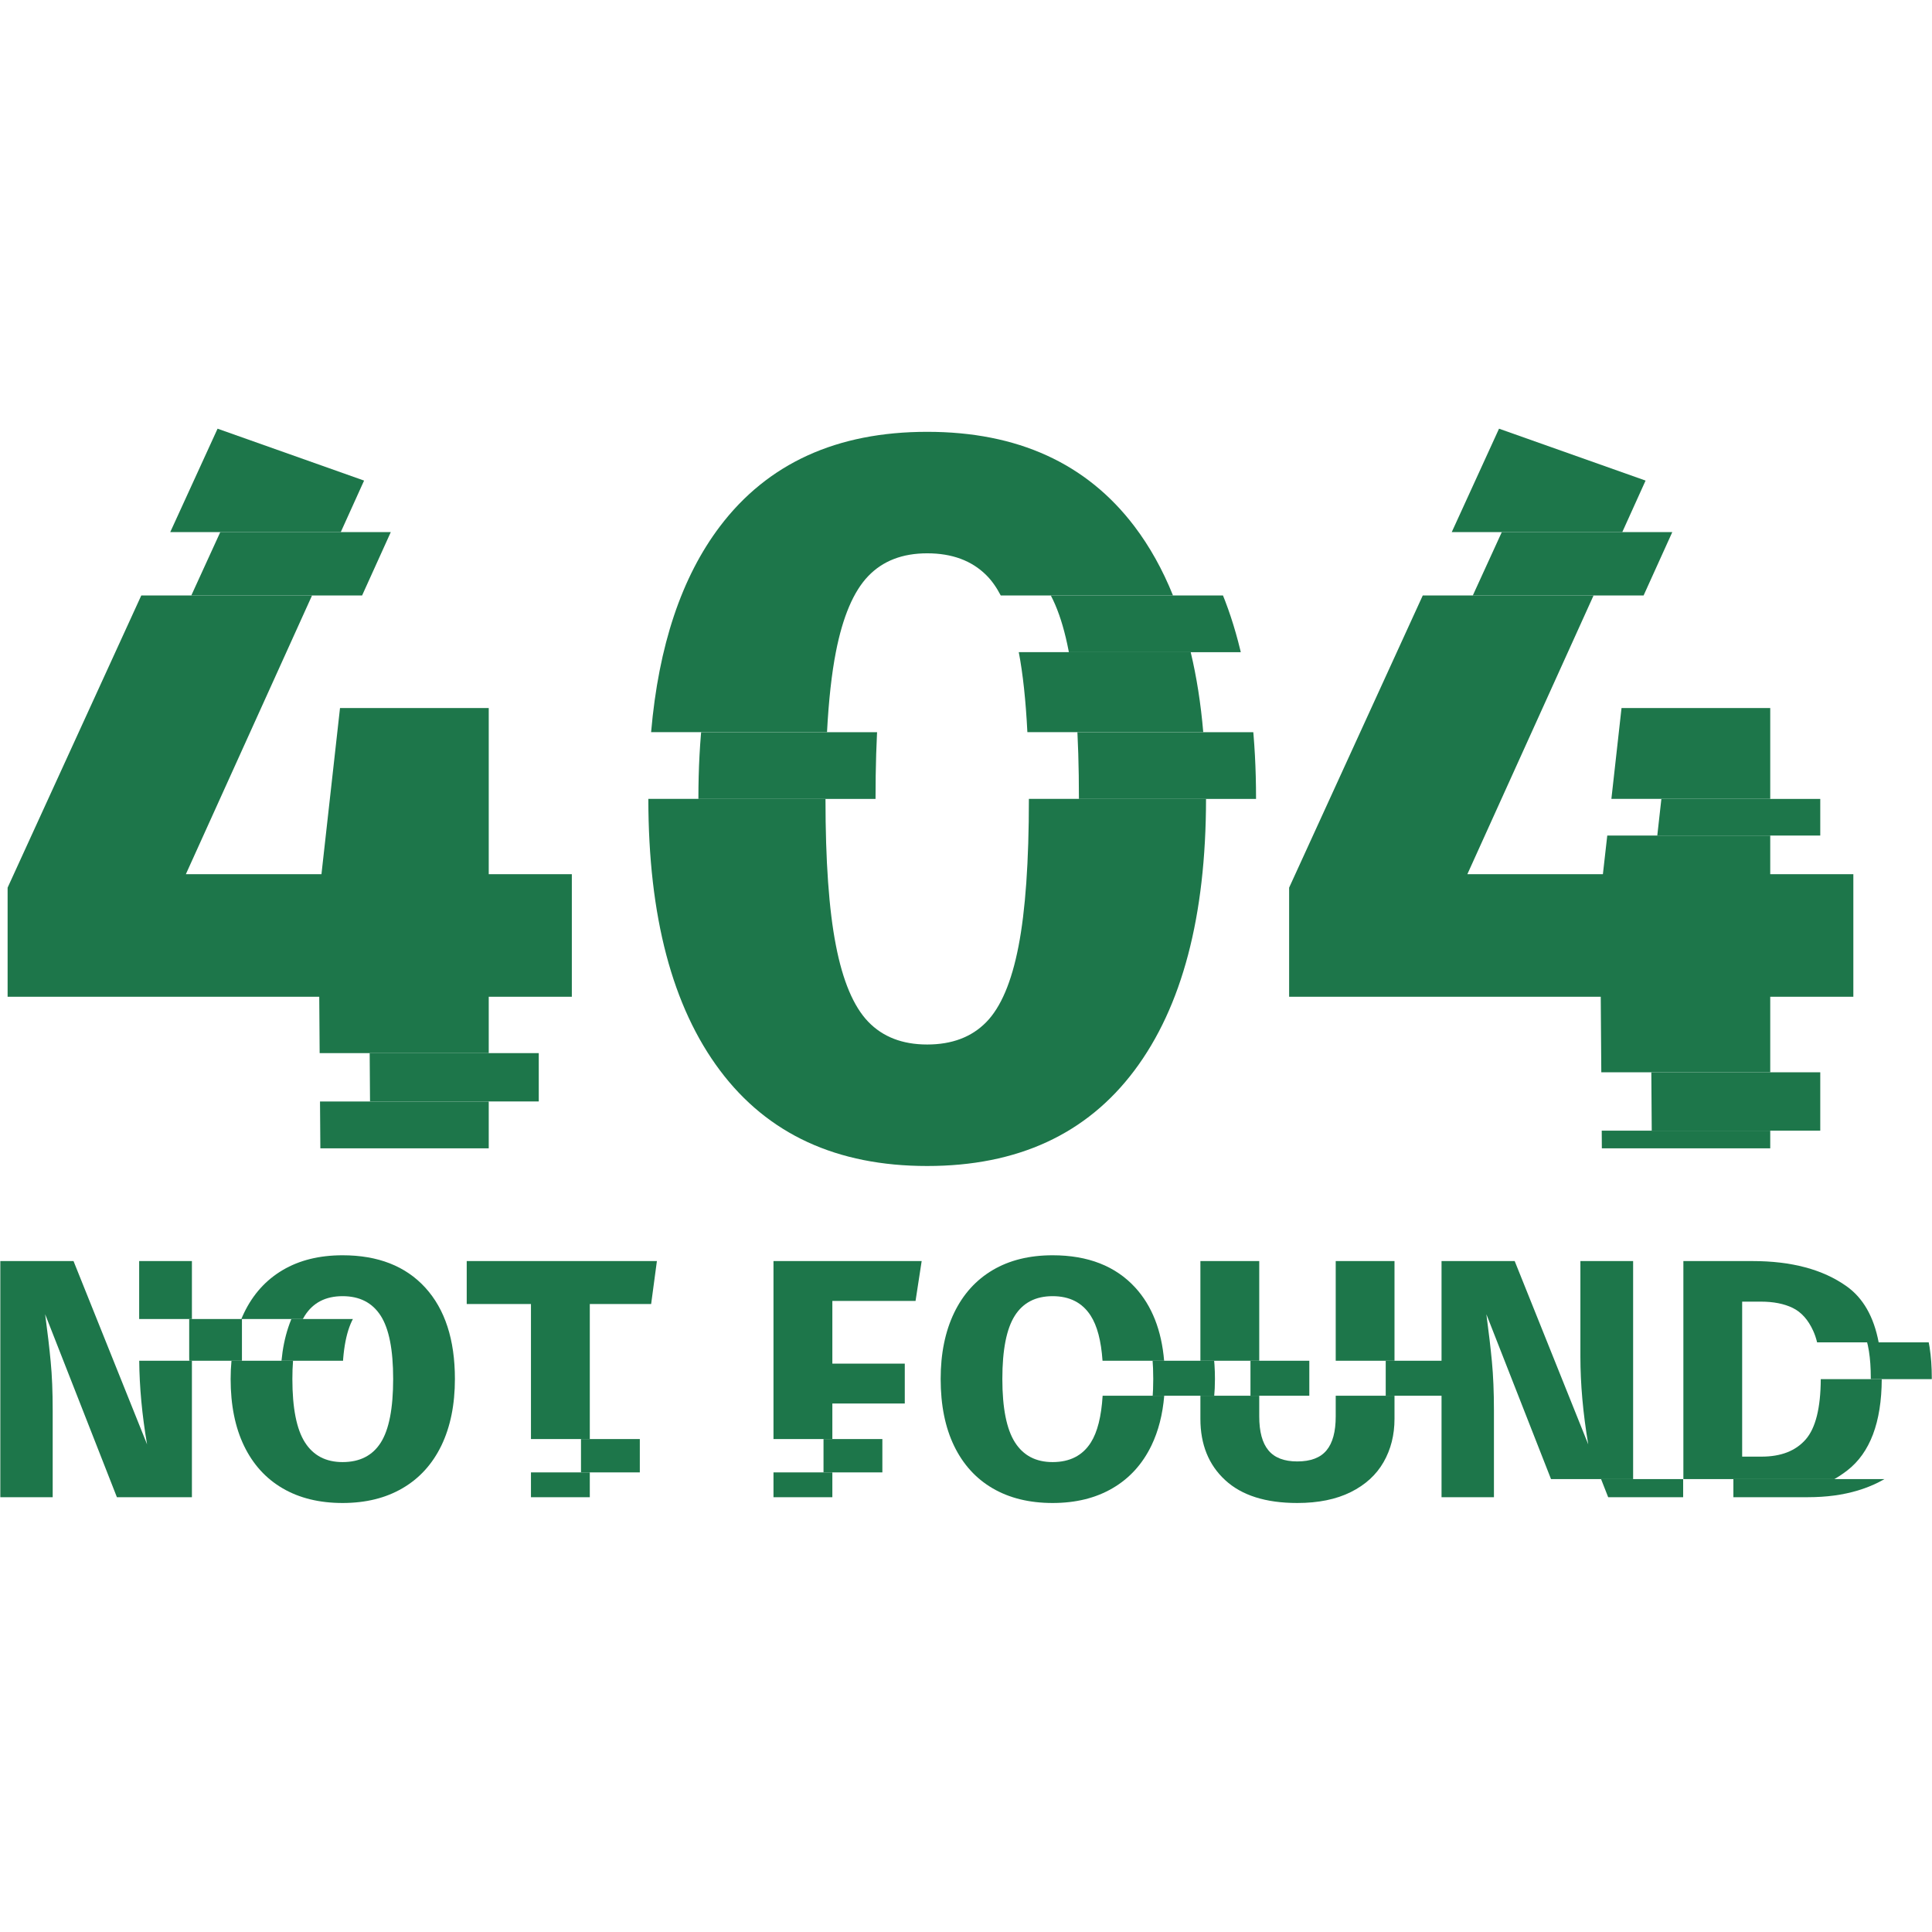 <svg xmlns="http://www.w3.org/2000/svg" xmlns:xlink="http://www.w3.org/1999/xlink" width="500" zoomAndPan="magnify" viewBox="0 0 375 375" height="500" preserveAspectRatio="xMidYMid meet" version="1.0"><defs><clipPath id="debf87b667"><path d="M 1 83.203 L 111 83.203 L 111 223 L 1 223 Z M 1 83.203 " clip-rule="nonzero"/></clipPath><clipPath id="267298b5d1"><path d="M 125 83.203 L 235 83.203 L 235 227 L 125 227 Z M 125 83.203 " clip-rule="nonzero"/></clipPath><clipPath id="71a45a03ce"><path d="M 250 83.203 L 360 83.203 L 360 223 L 250 223 Z M 250 83.203 " clip-rule="nonzero"/></clipPath><clipPath id="370b51720d"><path d="M 44.328 243.105 L 88.336 243.105 L 88.336 291.703 L 44.328 291.703 Z M 44.328 243.105 " clip-rule="nonzero"/></clipPath><clipPath id="cc87146483"><path d="M 182 243.105 L 226 243.105 L 226 291.703 L 182 291.703 Z M 182 243.105 " clip-rule="nonzero"/></clipPath><clipPath id="bd9a888497"><path d="M 232.941 244.5 L 271 244.5 L 271 291.703 L 232.941 291.703 Z M 232.941 244.5 " clip-rule="nonzero"/></clipPath><clipPath id="fada690745"><path d="M 11 103.285 L 90.488 103.285 L 90.488 115.582 L 11 115.582 Z M 120.703 142.117 L 121 142.117 L 121 155.066 L 120.703 155.066 Z M 56.82 204.41 L 121 204.41 L 121 213.793 L 56.82 213.793 Z M 56.82 204.41 " clip-rule="nonzero"/></clipPath><clipPath id="33271978ae"><path d="M 192.297 115.582 L 244 115.582 L 244 126.586 L 192.297 126.586 Z M 135.141 142.117 L 244 142.117 L 244 155.066 L 135.141 155.066 Z M 135.141 142.117 " clip-rule="nonzero"/></clipPath><clipPath id="766f598e35"><path d="M 274.375 103.285 L 332.648 103.285 L 332.648 115.582 L 274.375 115.582 Z M 314.688 155.066 L 365.668 155.066 L 365.668 162.18 L 314.688 162.18 Z M 261.551 208.129 L 369.863 208.129 L 369.863 219.457 L 261.551 219.457 Z M 261.551 208.129 " clip-rule="nonzero"/></clipPath><clipPath id="566da9f629"><path d="M 33.188 256.023 L 47 256.023 L 47 264.121 L 33.188 264.121 Z M 33.188 256.023 " clip-rule="nonzero"/></clipPath><clipPath id="28e4bd80da"><path d="M 54.109 256.023 L 76.242 256.023 L 76.242 264.121 L 54.109 264.121 Z M 54.109 256.023 " clip-rule="nonzero"/></clipPath><clipPath id="4e5d12564e"><path d="M 107.973 279.32 L 137.238 279.32 L 137.238 285.793 L 107.973 285.793 Z M 107.973 279.32 " clip-rule="nonzero"/></clipPath><clipPath id="6b864eceb1"><path d="M 159.594 279.32 L 181.457 279.32 L 181.457 285.793 L 159.594 285.793 Z M 159.594 279.32 " clip-rule="nonzero"/></clipPath><clipPath id="1bfc26dc50"><path d="M 215.453 264.121 L 236 264.121 L 236 270.906 L 215.453 270.906 Z M 215.453 264.121 " clip-rule="nonzero"/></clipPath><clipPath id="a1daeacf51"><path d="M 242.023 264.121 L 280.445 264.121 L 280.445 270.906 L 242.023 270.906 Z M 242.023 264.121 " clip-rule="nonzero"/></clipPath><clipPath id="6fb38a6818"><path d="M 305.129 287.086 L 327 287.086 L 327 291 L 305.129 291 Z M 305.129 287.086 " clip-rule="nonzero"/></clipPath><clipPath id="e410b910ad"><path d="M 355.703 260.551 L 375 260.551 L 375 267.691 L 355.703 267.691 Z M 336.332 287.086 L 373.113 287.086 L 373.113 291 L 336.332 291 Z M 336.332 287.086 " clip-rule="nonzero"/></clipPath></defs><g clip-path="url(#debf87b667)"><path fill="#1d764a" d="M 62.18 222.895 L 94.863 222.895 L 94.863 213.797 L 62.113 213.797 Z M 94.863 169.684 L 94.863 137.426 L 65.996 137.426 L 62.395 169.684 L 36.074 169.684 L 60.566 115.582 L 27.422 115.582 L 1.477 172.293 L 1.477 193.469 L 61.965 193.469 L 62.043 204.41 L 94.863 204.41 L 94.863 193.469 L 110.992 193.469 L 110.992 169.684 Z M 42.23 83.207 L 33.043 103.285 L 66.141 103.285 L 70.668 93.281 L 42.23 83.207 " fill-opacity="1" fill-rule="nonzero"/></g><g clip-path="url(#267298b5d1)"><path fill="#1d764a" d="M 231.113 126.578 L 197.742 126.578 C 198.551 130.793 199.102 135.977 199.414 142.113 L 233.551 142.113 C 233.074 136.551 232.262 131.379 231.113 126.578 Z M 220.188 102.156 C 210.914 89.934 197.508 83.816 179.969 83.816 C 162.418 83.816 149.02 89.934 139.75 102.156 C 132.293 112 127.836 125.309 126.379 142.113 L 160.523 142.113 C 160.848 135.941 161.422 130.746 162.246 126.543 C 163.586 119.691 165.676 114.785 168.508 111.836 C 171.336 108.875 175.152 107.398 179.969 107.398 C 184.777 107.398 188.594 108.809 191.43 111.629 C 192.48 112.668 193.414 113.988 194.246 115.582 L 227.68 115.582 C 225.656 110.551 223.16 106.078 220.188 102.156 Z M 199.707 155.062 C 199.707 167.246 199.035 176.789 197.688 183.691 C 196.344 190.613 194.258 195.516 191.43 198.398 C 188.594 201.293 184.777 202.738 179.969 202.738 C 175.152 202.738 171.336 201.254 168.508 198.305 C 165.676 195.352 163.586 190.41 162.246 183.488 C 160.895 176.586 160.227 167.113 160.227 155.062 L 125.844 155.062 C 125.852 177.859 130.488 195.43 139.75 207.777 C 149.02 220.137 162.418 226.32 179.969 226.32 C 197.508 226.32 210.914 220.137 220.188 207.777 C 229.445 195.43 234.074 177.859 234.09 155.062 L 199.707 155.062 " fill-opacity="1" fill-rule="nonzero"/></g><g clip-path="url(#71a45a03ce)"><path fill="#1d764a" d="M 290.961 83.207 L 281.781 103.285 L 314.883 103.285 L 319.406 93.281 Z M 310.895 219.457 L 310.918 222.895 L 343.602 222.895 L 343.602 219.457 Z M 343.602 169.684 L 343.602 162.18 L 311.969 162.18 L 311.121 169.684 L 284.812 169.684 L 309.309 115.582 L 276.156 115.582 L 250.219 172.293 L 250.219 193.469 L 310.703 193.469 L 310.812 208.125 L 343.602 208.125 L 343.602 193.469 L 359.734 193.469 L 359.734 169.684 Z M 314.738 137.426 L 312.77 155.062 L 343.602 155.062 L 343.602 137.426 L 314.738 137.426 " fill-opacity="1" fill-rule="nonzero"/></g><path fill="#1d764a" d="M 27.023 264.121 C 27.07 269.219 27.566 274.625 28.547 280.355 L 14.27 244.773 L 0.062 244.773 L 0.062 290.605 L 10.227 290.605 L 10.227 273.809 C 10.227 270.152 10.102 266.988 9.84 264.316 C 9.59 261.645 9.23 258.57 8.762 255.094 L 22.691 290.605 L 37.25 290.605 L 37.25 264.121 Z M 27.012 244.773 L 27.012 256.023 L 37.25 256.023 L 37.25 244.773 L 27.012 244.773 " fill-opacity="1" fill-rule="nonzero"/><g clip-path="url(#370b51720d)"><path fill="#1d764a" d="M 82.547 249.93 C 78.723 245.746 73.367 243.648 66.492 243.648 C 61.996 243.648 58.109 244.605 54.867 246.523 C 51.613 248.445 49.117 251.211 47.379 254.82 C 47.184 255.219 47.012 255.617 46.844 256.023 L 58.781 256.023 C 58.898 255.805 59.023 255.59 59.152 255.383 C 60.754 252.852 63.199 251.586 66.492 251.586 C 69.797 251.586 72.25 252.84 73.875 255.355 C 75.508 257.871 76.312 261.969 76.312 267.656 C 76.312 273.344 75.516 277.461 73.914 279.996 C 72.312 282.527 69.844 283.789 66.492 283.789 C 63.25 283.789 60.809 282.52 59.18 279.953 C 57.559 277.402 56.75 273.297 56.75 267.656 C 56.75 266.402 56.789 265.219 56.879 264.121 L 44.93 264.121 C 44.824 265.258 44.766 266.434 44.766 267.656 C 44.766 272.734 45.641 277.062 47.379 280.656 C 49.117 284.246 51.613 286.992 54.867 288.887 C 58.109 290.781 61.996 291.73 66.492 291.73 C 71 291.73 74.883 290.77 78.156 288.848 C 81.43 286.934 83.938 284.168 85.684 280.559 C 87.422 276.938 88.297 272.637 88.297 267.656 C 88.297 260.027 86.371 254.125 82.547 249.93 " fill-opacity="1" fill-rule="nonzero"/></g><path fill="#1d764a" d="M 103.059 285.789 L 103.059 290.605 L 114.48 290.605 L 114.48 285.789 Z M 90.59 244.773 L 90.59 253.105 L 103.059 253.105 L 103.059 279.324 L 114.48 279.324 L 114.48 253.105 L 126.387 253.105 L 127.504 244.773 L 90.59 244.773 " fill-opacity="1" fill-rule="nonzero"/><path fill="#1d764a" d="M 150.133 285.789 L 150.133 290.605 L 161.559 290.605 L 161.559 285.789 Z M 177.707 252.512 L 178.895 244.773 L 150.133 244.773 L 150.133 279.324 L 161.559 279.324 L 161.559 272.422 L 175.617 272.422 L 175.617 264.684 L 161.559 264.684 L 161.559 252.512 L 177.707 252.512 " fill-opacity="1" fill-rule="nonzero"/><g clip-path="url(#cc87146483)"><path fill="#1d764a" d="M 214.02 270.906 C 213.77 274.945 213.012 277.977 211.727 279.996 C 210.125 282.527 207.648 283.789 204.309 283.789 C 201.062 283.789 198.629 282.52 196.996 279.953 C 195.375 277.402 194.555 273.297 194.555 267.656 C 194.555 262.016 195.359 257.922 196.969 255.383 C 198.57 252.852 201.016 251.586 204.309 251.586 C 207.609 251.586 210.07 252.84 211.691 255.355 C 212.961 257.316 213.73 260.227 214 264.121 L 225.957 264.121 C 225.453 258.18 223.578 253.453 220.363 249.93 C 216.535 245.746 211.184 243.648 204.309 243.648 C 199.812 243.648 195.926 244.605 192.68 246.523 C 189.43 248.445 186.934 251.211 185.195 254.82 C 183.457 258.441 182.582 262.711 182.582 267.656 C 182.582 272.734 183.457 277.062 185.195 280.656 C 186.934 284.246 189.43 286.992 192.68 288.887 C 195.926 290.781 199.812 291.73 204.309 291.73 C 208.816 291.73 212.699 290.77 215.973 288.848 C 219.246 286.934 221.758 284.168 223.5 280.559 C 224.848 277.754 225.676 274.527 225.977 270.906 L 214.02 270.906 " fill-opacity="1" fill-rule="nonzero"/></g><g clip-path="url(#bd9a888497)"><path fill="#1d764a" d="M 259.262 270.906 L 259.262 274.926 C 259.262 277.891 258.668 280.082 257.48 281.508 C 256.297 282.945 254.402 283.664 251.801 283.664 C 249.246 283.664 247.383 282.945 246.199 281.508 C 245.012 280.082 244.418 277.891 244.418 274.926 L 244.418 270.906 L 232.996 270.906 L 232.996 275.395 C 232.996 280.371 234.602 284.344 237.809 287.293 C 241.012 290.254 245.676 291.73 251.801 291.73 C 255.887 291.73 259.348 291.023 262.184 289.613 C 265.012 288.207 267.137 286.266 268.555 283.789 C 269.965 281.324 270.672 278.527 270.672 275.395 L 270.672 270.906 Z M 259.262 244.773 L 259.262 264.121 L 270.672 264.121 L 270.672 244.773 Z M 232.996 244.773 L 232.996 264.121 L 244.418 264.121 L 244.418 244.773 L 232.996 244.773 " fill-opacity="1" fill-rule="nonzero"/></g><path fill="#1d764a" d="M 306.754 244.773 L 306.754 263.285 C 306.754 268.625 307.258 274.312 308.277 280.355 L 294 244.773 L 279.801 244.773 L 279.801 290.605 L 289.973 290.605 L 289.973 273.809 C 289.973 270.152 289.836 266.988 289.582 264.316 C 289.328 261.645 288.969 258.57 288.504 255.094 L 301.051 287.09 L 316.988 287.09 L 316.988 244.773 L 306.754 244.773 " fill-opacity="1" fill-rule="nonzero"/><path fill="#1d764a" d="M 353.41 267.695 C 353.383 273.297 352.402 277.195 350.488 279.391 C 348.535 281.625 345.68 282.73 341.922 282.73 L 338.152 282.73 L 338.152 252.648 L 341.773 252.648 C 344.242 252.648 346.301 253.055 347.973 253.871 C 349.641 254.688 350.973 256.172 351.945 258.328 C 352.246 258.988 352.5 259.723 352.699 260.551 L 364.648 260.551 C 363.703 255.562 361.617 251.918 358.383 249.637 C 353.809 246.398 347.738 244.773 340.172 244.773 L 326.742 244.773 L 326.742 287.09 L 356.051 287.09 C 356.938 286.586 357.762 286.023 358.559 285.41 C 362.977 281.984 365.211 276.074 365.246 267.695 L 353.41 267.695 " fill-opacity="1" fill-rule="nonzero"/><g clip-path="url(#fada690745)"><path fill="#1d764a" d="M 104.574 193.461 L 104.574 222.891 L 71.887 222.891 L 71.676 193.461 L 11.188 193.461 L 11.188 172.301 L 51.938 83.207 L 80.379 93.285 L 45.785 169.68 L 72.102 169.68 L 75.707 137.43 L 104.574 137.43 L 104.574 169.68 L 120.703 169.68 L 120.703 193.461 L 104.574 193.461 " fill-opacity="1" fill-rule="nonzero"/></g><g clip-path="url(#33271978ae)"><path fill="#1d764a" d="M 178.219 111.832 C 175.387 114.789 173.301 119.691 171.957 126.543 C 170.609 133.398 169.941 142.871 169.941 154.965 C 169.941 167.059 170.609 176.566 171.957 183.484 C 173.301 190.406 175.387 195.348 178.219 198.301 C 181.047 201.258 184.867 202.734 189.676 202.734 C 194.484 202.734 198.309 201.293 201.141 198.402 C 203.969 195.512 206.055 190.609 207.402 183.688 C 208.742 176.766 209.418 167.191 209.418 154.965 C 209.418 142.738 208.742 133.164 207.402 126.242 C 206.055 119.324 203.969 114.453 201.141 111.629 C 198.309 108.809 194.484 107.398 189.676 107.398 C 184.867 107.398 181.047 108.879 178.219 111.832 Z M 229.898 102.156 C 239.164 114.383 243.797 131.984 243.797 154.965 C 243.797 177.812 239.164 195.41 229.898 207.773 C 220.629 220.137 207.219 226.316 189.676 226.316 C 172.133 226.316 158.723 220.137 149.461 207.773 C 140.191 195.41 135.559 177.812 135.559 154.965 C 135.559 131.984 140.191 114.383 149.461 102.156 C 158.723 89.93 172.133 83.812 189.676 83.812 C 207.219 83.812 220.629 89.93 229.898 102.156 " fill-opacity="1" fill-rule="nonzero"/></g><g clip-path="url(#766f598e35)"><path fill="#1d764a" d="M 353.312 193.461 L 353.312 222.891 L 320.625 222.891 L 320.418 193.461 L 259.926 193.461 L 259.926 172.301 L 300.68 83.207 L 329.117 93.285 L 294.523 169.68 L 320.84 169.68 L 324.445 137.43 L 353.312 137.43 L 353.312 169.68 L 369.441 169.68 L 369.441 193.461 L 353.312 193.461 " fill-opacity="1" fill-rule="nonzero"/></g><g clip-path="url(#566da9f629)"><path fill="#1d764a" d="M 32.406 290.605 L 18.477 255.09 C 18.941 258.574 19.301 261.648 19.559 264.316 C 19.812 266.984 19.941 270.145 19.941 273.805 L 19.941 290.605 L 9.773 290.605 L 9.773 244.773 L 23.98 244.773 L 38.258 280.355 C 37.234 274.312 36.723 268.625 36.723 263.293 L 36.723 244.773 L 46.961 244.773 L 46.961 290.605 L 32.406 290.605 " fill-opacity="1" fill-rule="nonzero"/></g><g clip-path="url(#28e4bd80da)"><path fill="#1d764a" d="M 68.863 255.387 C 67.262 257.922 66.461 262.012 66.461 267.656 C 66.461 273.297 67.27 277.402 68.895 279.957 C 70.52 282.516 72.957 283.793 76.207 283.793 C 79.551 283.793 82.023 282.527 83.625 279.988 C 85.227 277.457 86.027 273.344 86.027 267.656 C 86.027 261.969 85.215 257.867 83.59 255.355 C 81.965 252.84 79.504 251.586 76.207 251.586 C 72.91 251.586 70.461 252.852 68.863 255.387 Z M 92.258 249.93 C 96.09 254.121 98.004 260.027 98.004 267.656 C 98.004 272.637 97.137 276.938 95.395 280.551 C 93.652 284.168 91.145 286.934 87.875 288.852 C 84.598 290.77 80.711 291.73 76.207 291.73 C 71.707 291.73 67.828 290.781 64.578 288.887 C 61.328 286.992 58.832 284.246 57.094 280.652 C 55.352 277.059 54.48 272.727 54.48 267.656 C 54.48 262.719 55.352 258.441 57.094 254.824 C 58.832 251.211 61.328 248.441 64.578 246.523 C 67.828 244.605 71.707 243.648 76.207 243.648 C 83.078 243.648 88.43 245.742 92.258 249.93 " fill-opacity="1" fill-rule="nonzero"/></g><g clip-path="url(#4e5d12564e)"><path fill="#1d764a" d="M 124.188 253.105 L 124.188 290.605 L 112.77 290.605 L 112.77 253.105 L 100.305 253.105 L 100.305 244.773 L 137.215 244.773 L 136.098 253.105 L 124.188 253.105 " fill-opacity="1" fill-rule="nonzero"/></g><g clip-path="url(#6b864eceb1)"><path fill="#1d764a" d="M 171.266 252.512 L 171.266 264.68 L 185.332 264.68 L 185.332 272.418 L 171.266 272.418 L 171.266 290.605 L 159.844 290.605 L 159.844 244.773 L 188.605 244.773 L 187.422 252.512 L 171.266 252.512 " fill-opacity="1" fill-rule="nonzero"/></g><g clip-path="url(#1bfc26dc50)"><path fill="#1d764a" d="M 206.676 255.387 C 205.074 257.922 204.273 262.012 204.273 267.656 C 204.273 273.297 205.082 277.402 206.711 279.957 C 208.336 282.516 210.773 283.793 214.023 283.793 C 217.367 283.793 219.84 282.527 221.441 279.988 C 223.043 277.457 223.844 273.344 223.844 267.656 C 223.844 261.969 223.031 257.867 221.406 255.355 C 219.781 252.84 217.32 251.586 214.023 251.586 C 210.727 251.586 208.277 252.852 206.676 255.387 Z M 230.074 249.93 C 233.906 254.121 235.82 260.027 235.82 267.656 C 235.82 272.637 234.949 276.938 233.211 280.551 C 231.473 284.168 228.961 286.934 225.688 288.852 C 222.414 290.77 218.527 291.73 214.023 291.73 C 209.52 291.73 205.645 290.781 202.395 288.887 C 199.145 286.992 196.648 284.246 194.906 280.652 C 193.168 277.059 192.297 272.727 192.297 267.656 C 192.297 262.719 193.168 258.441 194.906 254.824 C 196.648 251.211 199.145 248.441 202.395 246.523 C 205.645 244.605 209.52 243.648 214.023 243.648 C 220.895 243.648 226.246 245.742 230.074 249.93 " fill-opacity="1" fill-rule="nonzero"/></g><g clip-path="url(#a1daeacf51)"><path fill="#1d764a" d="M 278.266 283.793 C 276.848 286.262 274.727 288.203 271.895 289.613 C 269.059 291.023 265.602 291.73 261.52 291.73 C 255.391 291.73 250.723 290.254 247.52 287.301 C 244.316 284.344 242.715 280.375 242.715 275.395 L 242.715 244.773 L 254.137 244.773 L 254.137 274.93 C 254.137 277.883 254.727 280.078 255.91 281.512 C 257.094 282.945 258.961 283.66 261.52 283.66 C 264.117 283.66 266.008 282.945 267.195 281.512 C 268.375 280.078 268.969 277.883 268.969 274.93 L 268.969 244.773 L 280.391 244.773 L 280.391 275.395 C 280.391 278.523 279.68 281.324 278.266 283.793 " fill-opacity="1" fill-rule="nonzero"/></g><g clip-path="url(#6fb38a6818)"><path fill="#1d764a" d="M 312.145 290.605 L 298.215 255.09 C 298.68 258.574 299.039 261.648 299.297 264.316 C 299.551 266.984 299.676 270.145 299.676 273.805 L 299.676 290.605 L 289.512 290.605 L 289.512 244.773 L 303.715 244.773 L 317.992 280.355 C 316.973 274.312 316.461 268.625 316.461 263.293 L 316.461 244.773 L 326.699 244.773 L 326.699 290.605 L 312.145 290.605 " fill-opacity="1" fill-rule="nonzero"/></g><g clip-path="url(#e410b910ad)"><path fill="#1d764a" d="M 347.867 282.734 L 351.629 282.734 C 355.391 282.734 358.242 281.621 360.195 279.395 C 362.145 277.168 363.121 273.188 363.121 267.457 C 363.121 263.535 362.633 260.492 361.656 258.328 C 360.684 256.172 359.359 254.684 357.688 253.867 C 356.016 253.051 353.949 252.645 351.488 252.645 L 347.867 252.645 Z M 368.098 249.633 C 372.672 252.871 374.961 258.816 374.961 267.457 C 374.961 275.969 372.73 281.953 368.273 285.414 C 363.816 288.871 358.035 290.605 350.934 290.605 L 336.449 290.605 L 336.449 244.773 L 349.887 244.773 C 357.453 244.773 363.527 246.395 368.098 249.633 " fill-opacity="1" fill-rule="nonzero"/></g></svg>